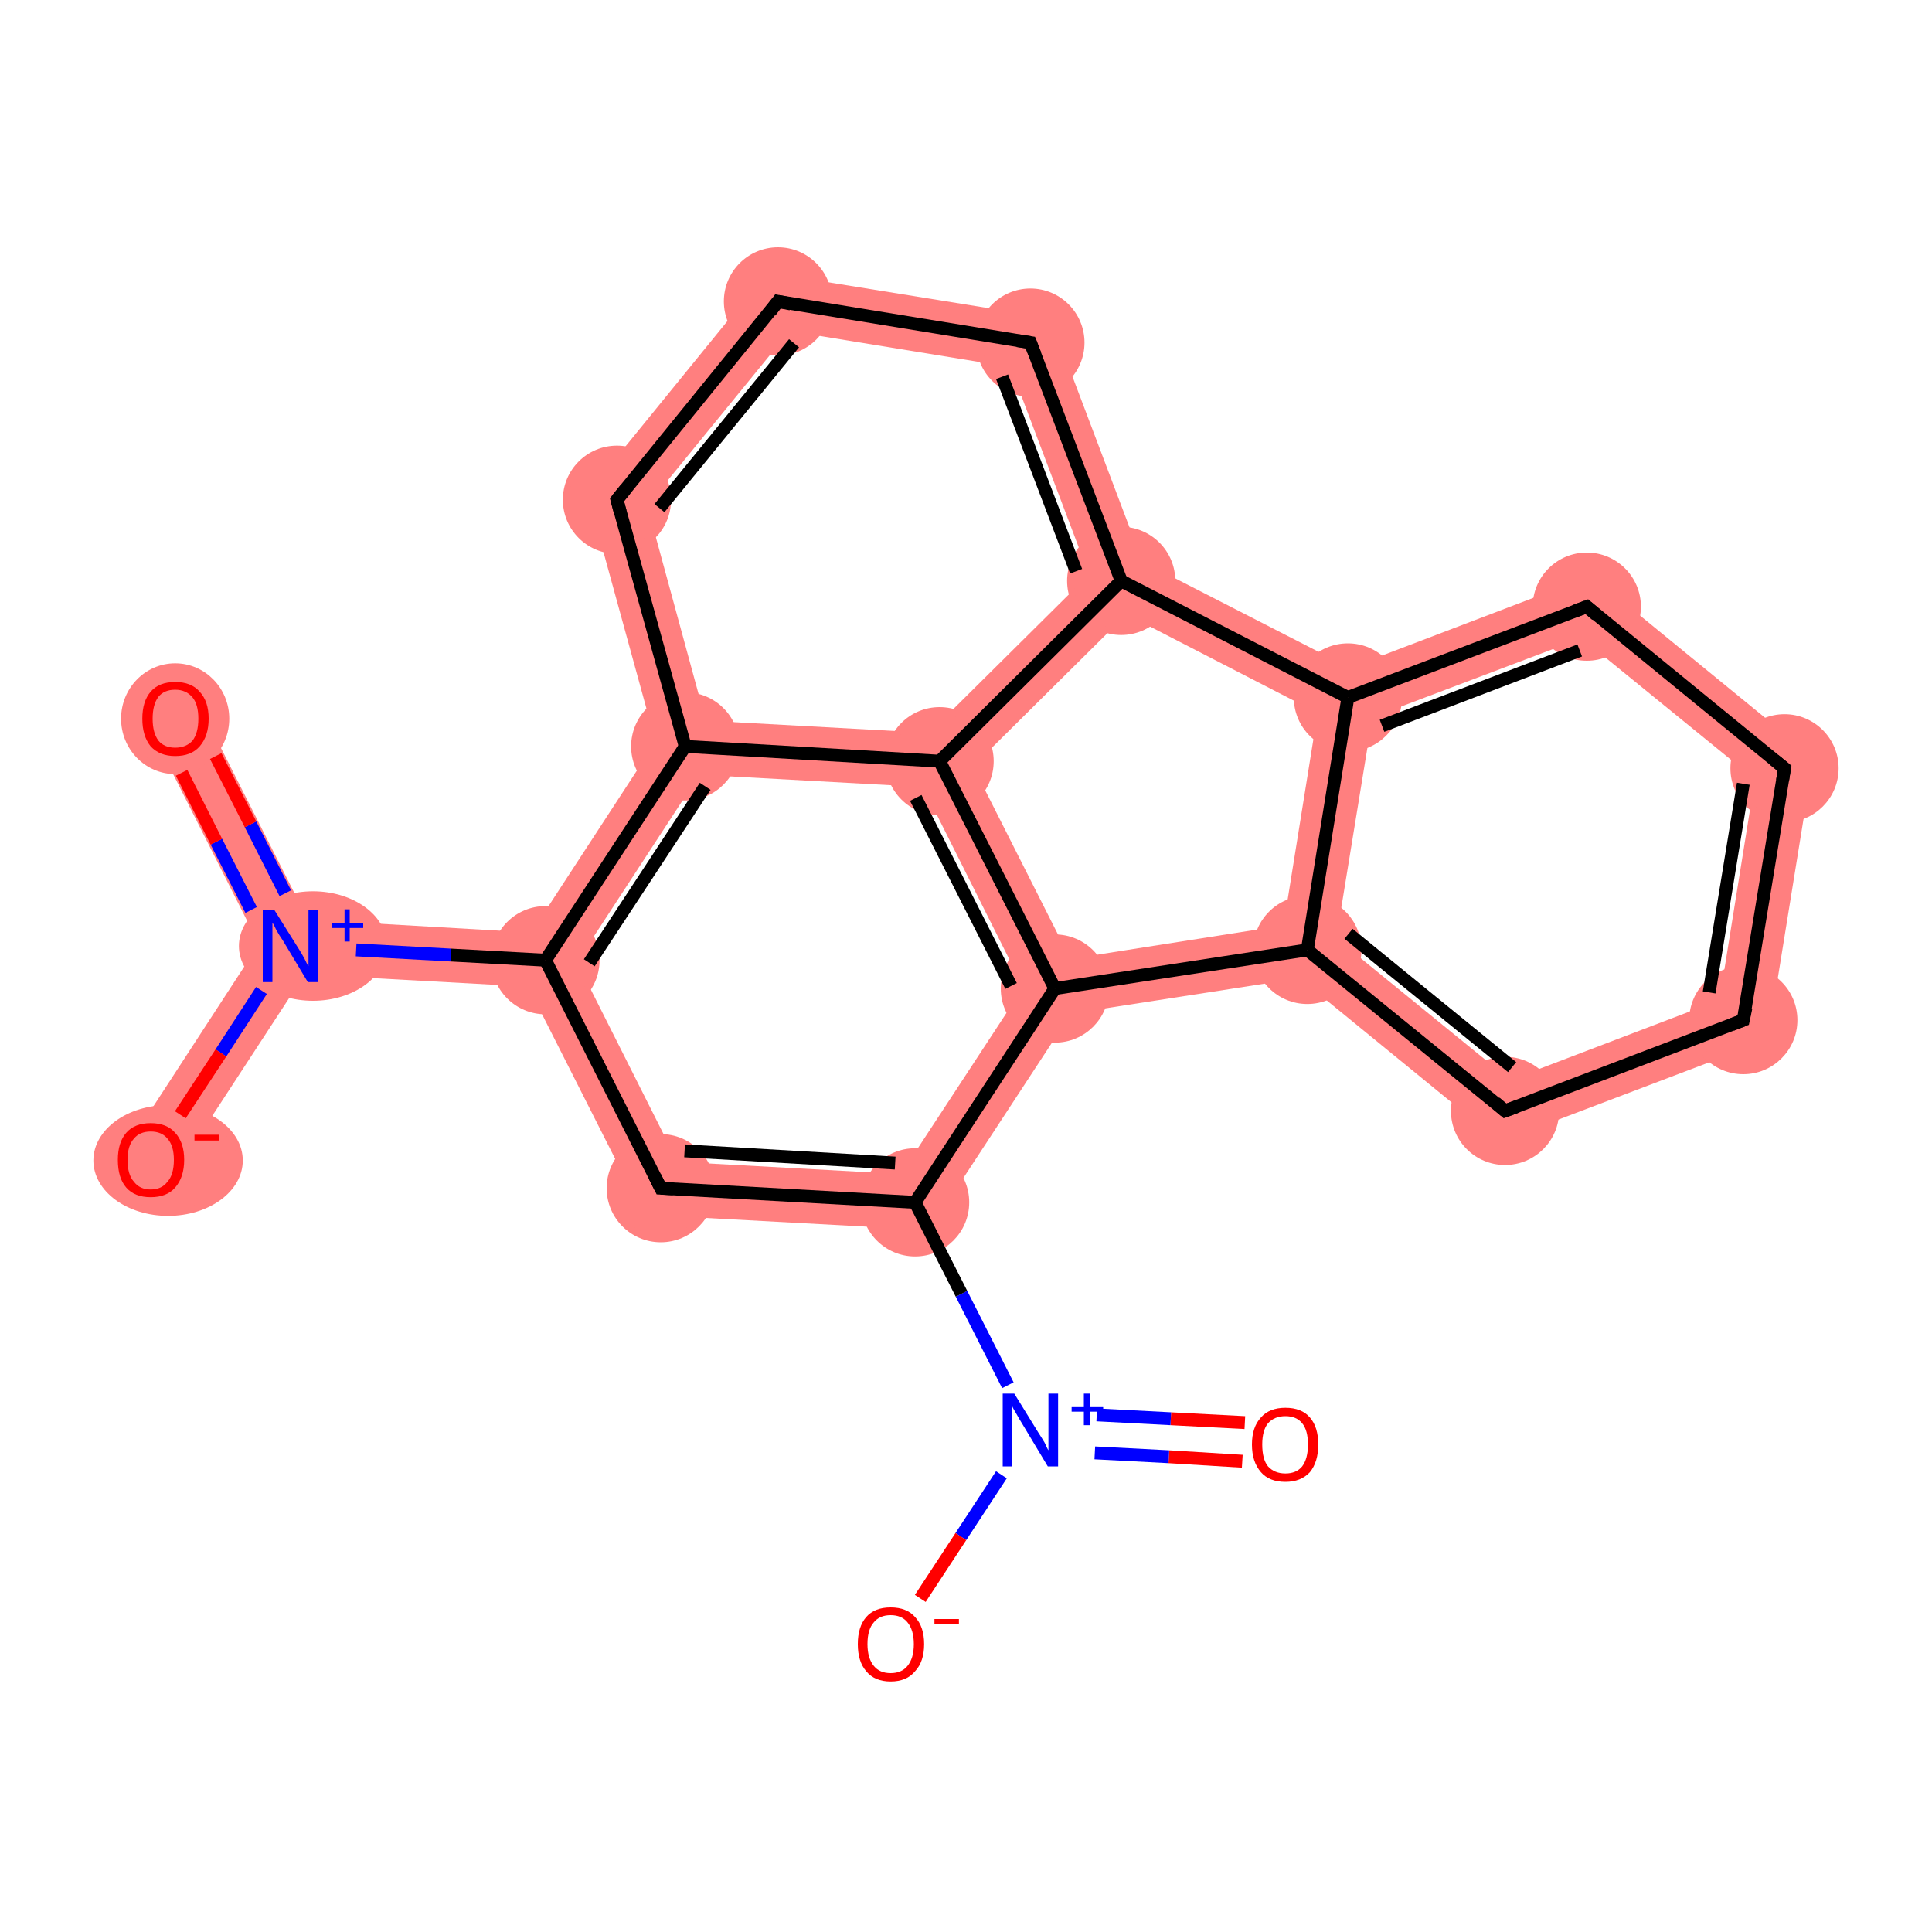 <?xml version='1.0' encoding='iso-8859-1'?>
<svg version='1.1' baseProfile='full'
              xmlns='http://www.w3.org/2000/svg'
                      xmlns:rdkit='http://www.rdkit.org/xml'
                      xmlns:xlink='http://www.w3.org/1999/xlink'
                  xml:space='preserve'
width='300px' height='300px' viewBox='0 0 300 300'>
<!-- END OF HEADER -->
<rect style='opacity:1.0;fill:#FFFFFF;stroke:none' width='300.0' height='300.0' x='0.0' y='0.0'> </rect>
<path class='bond-3 atom-3 atom-4' d='M 105.2,180.4 L 139.9,182.3 L 144.3,191.0 L 99.9,188.6 Z' style='fill:#FF7F7F;fill-rule:evenodd;fill-opacity:1;stroke:#FF7F7F;stroke-width:0.0px;stroke-linecap:butt;stroke-linejoin:miter;stroke-opacity:1;' />
<path class='bond-21 atom-3 atom-15' d='M 158.9,153.3 L 163.8,153.5 L 166.3,157.4 L 144.3,191.0 L 139.9,182.3 Z' style='fill:#FF7F7F;fill-rule:evenodd;fill-opacity:1;stroke:#FF7F7F;stroke-width:0.0px;stroke-linecap:butt;stroke-linejoin:miter;stroke-opacity:1;' />
<path class='bond-4 atom-4 atom-5' d='M 84.7,149.1 L 89.6,149.4 L 105.2,180.4 L 99.9,188.6 L 82.0,153.2 Z' style='fill:#FF7F7F;fill-rule:evenodd;fill-opacity:1;stroke:#FF7F7F;stroke-width:0.0px;stroke-linecap:butt;stroke-linejoin:miter;stroke-opacity:1;' />
<path class='bond-5 atom-5 atom-6' d='M 47.8,142.8 L 82.5,144.8 L 84.7,149.1 L 82.0,153.2 L 47.3,151.3 L 45.1,146.9 Z' style='fill:#FF7F7F;fill-rule:evenodd;fill-opacity:1;stroke:#FF7F7F;stroke-width:0.0px;stroke-linecap:butt;stroke-linejoin:miter;stroke-opacity:1;' />
<path class='bond-8 atom-5 atom-9' d='M 101.8,115.2 L 106.4,115.9 L 108.6,120.3 L 89.6,149.4 L 84.7,149.1 L 82.5,144.8 Z' style='fill:#FF7F7F;fill-rule:evenodd;fill-opacity:1;stroke:#FF7F7F;stroke-width:0.0px;stroke-linecap:butt;stroke-linejoin:miter;stroke-opacity:1;' />
<path class='bond-6 atom-6 atom-7' d='M 31.0,109.6 L 47.8,142.8 L 45.1,146.9 L 40.2,146.6 L 23.5,113.5 Z' style='fill:#FF7F7F;fill-rule:evenodd;fill-opacity:1;stroke:#FF7F7F;stroke-width:0.0px;stroke-linecap:butt;stroke-linejoin:miter;stroke-opacity:1;' />
<path class='bond-7 atom-6 atom-8' d='M 40.2,146.6 L 45.1,146.9 L 47.3,151.3 L 27.0,182.4 L 19.9,177.8 Z' style='fill:#FF7F7F;fill-rule:evenodd;fill-opacity:1;stroke:#FF7F7F;stroke-width:0.0px;stroke-linecap:butt;stroke-linejoin:miter;stroke-opacity:1;' />
<path class='bond-9 atom-9 atom-10' d='M 91.2,76.6 L 100.5,78.5 L 109.6,111.9 L 106.4,115.9 L 101.8,115.2 Z' style='fill:#FF7F7F;fill-rule:evenodd;fill-opacity:1;stroke:#FF7F7F;stroke-width:0.0px;stroke-linecap:butt;stroke-linejoin:miter;stroke-opacity:1;' />
<path class='bond-23 atom-9 atom-14' d='M 109.6,111.9 L 144.3,113.8 L 145.9,118.2 L 143.3,122.2 L 108.6,120.3 L 106.4,115.9 Z' style='fill:#FF7F7F;fill-rule:evenodd;fill-opacity:1;stroke:#FF7F7F;stroke-width:0.0px;stroke-linecap:butt;stroke-linejoin:miter;stroke-opacity:1;' />
<path class='bond-10 atom-10 atom-11' d='M 119.1,42.3 L 122.6,51.4 L 100.5,78.5 L 91.2,76.6 Z' style='fill:#FF7F7F;fill-rule:evenodd;fill-opacity:1;stroke:#FF7F7F;stroke-width:0.0px;stroke-linecap:butt;stroke-linejoin:miter;stroke-opacity:1;' />
<path class='bond-11 atom-11 atom-12' d='M 119.1,42.3 L 163.1,49.4 L 156.9,57.0 L 122.6,51.4 Z' style='fill:#FF7F7F;fill-rule:evenodd;fill-opacity:1;stroke:#FF7F7F;stroke-width:0.0px;stroke-linecap:butt;stroke-linejoin:miter;stroke-opacity:1;' />
<path class='bond-12 atom-12 atom-13' d='M 163.1,49.4 L 177.4,87.2 L 174.1,90.2 L 169.1,89.2 L 156.9,57.0 Z' style='fill:#FF7F7F;fill-rule:evenodd;fill-opacity:1;stroke:#FF7F7F;stroke-width:0.0px;stroke-linecap:butt;stroke-linejoin:miter;stroke-opacity:1;' />
<path class='bond-13 atom-13 atom-14' d='M 169.1,89.2 L 174.1,90.2 L 174.9,95.4 L 151.1,119.0 L 145.9,118.2 L 144.3,113.8 Z' style='fill:#FF7F7F;fill-rule:evenodd;fill-opacity:1;stroke:#FF7F7F;stroke-width:0.0px;stroke-linecap:butt;stroke-linejoin:miter;stroke-opacity:1;' />
<path class='bond-24 atom-13 atom-21' d='M 177.4,87.2 L 209.6,103.7 L 209.3,108.3 L 204.6,110.7 L 174.9,95.4 L 174.1,90.2 Z' style='fill:#FF7F7F;fill-rule:evenodd;fill-opacity:1;stroke:#FF7F7F;stroke-width:0.0px;stroke-linecap:butt;stroke-linejoin:miter;stroke-opacity:1;' />
<path class='bond-14 atom-14 atom-15' d='M 145.9,118.2 L 151.1,119.0 L 166.2,148.9 L 163.8,153.5 L 158.9,153.3 L 143.3,122.2 Z' style='fill:#FF7F7F;fill-rule:evenodd;fill-opacity:1;stroke:#FF7F7F;stroke-width:0.0px;stroke-linecap:butt;stroke-linejoin:miter;stroke-opacity:1;' />
<path class='bond-15 atom-15 atom-16' d='M 199.3,143.7 L 203.0,147.5 L 201.8,151.9 L 166.3,157.4 L 163.8,153.5 L 166.2,148.9 Z' style='fill:#FF7F7F;fill-rule:evenodd;fill-opacity:1;stroke:#FF7F7F;stroke-width:0.0px;stroke-linecap:butt;stroke-linejoin:miter;stroke-opacity:1;' />
<path class='bond-16 atom-16 atom-17' d='M 207.5,145.7 L 234.5,167.7 L 232.9,177.3 L 201.8,151.9 L 203.0,147.5 Z' style='fill:#FF7F7F;fill-rule:evenodd;fill-opacity:1;stroke:#FF7F7F;stroke-width:0.0px;stroke-linecap:butt;stroke-linejoin:miter;stroke-opacity:1;' />
<path class='bond-22 atom-16 atom-21' d='M 209.3,108.3 L 213.1,111.4 L 207.5,145.7 L 203.0,147.5 L 199.3,143.7 L 204.6,110.7 Z' style='fill:#FF7F7F;fill-rule:evenodd;fill-opacity:1;stroke:#FF7F7F;stroke-width:0.0px;stroke-linecap:butt;stroke-linejoin:miter;stroke-opacity:1;' />
<path class='bond-17 atom-17 atom-18' d='M 267.0,155.3 L 274.5,161.5 L 232.9,177.3 L 234.5,167.7 Z' style='fill:#FF7F7F;fill-rule:evenodd;fill-opacity:1;stroke:#FF7F7F;stroke-width:0.0px;stroke-linecap:butt;stroke-linejoin:miter;stroke-opacity:1;' />
<path class='bond-18 atom-18 atom-19' d='M 281.6,117.6 L 274.5,161.5 L 267.0,155.3 L 272.5,121.0 Z' style='fill:#FF7F7F;fill-rule:evenodd;fill-opacity:1;stroke:#FF7F7F;stroke-width:0.0px;stroke-linecap:butt;stroke-linejoin:miter;stroke-opacity:1;' />
<path class='bond-19 atom-19 atom-20' d='M 247.1,89.4 L 281.6,117.6 L 272.5,121.0 L 245.6,99.1 Z' style='fill:#FF7F7F;fill-rule:evenodd;fill-opacity:1;stroke:#FF7F7F;stroke-width:0.0px;stroke-linecap:butt;stroke-linejoin:miter;stroke-opacity:1;' />
<path class='bond-20 atom-20 atom-21' d='M 247.1,89.4 L 245.6,99.1 L 213.1,111.4 L 209.3,108.3 L 209.6,103.7 Z' style='fill:#FF7F7F;fill-rule:evenodd;fill-opacity:1;stroke:#FF7F7F;stroke-width:0.0px;stroke-linecap:butt;stroke-linejoin:miter;stroke-opacity:1;' />
<ellipse cx='142.1' cy='186.7' rx='7.9' ry='7.9' class='atom-3'  style='fill:#FF7F7F;fill-rule:evenodd;stroke:#FF7F7F;stroke-width:1.0px;stroke-linecap:butt;stroke-linejoin:miter;stroke-opacity:1' />
<ellipse cx='102.6' cy='184.5' rx='7.9' ry='7.9' class='atom-4'  style='fill:#FF7F7F;fill-rule:evenodd;stroke:#FF7F7F;stroke-width:1.0px;stroke-linecap:butt;stroke-linejoin:miter;stroke-opacity:1' />
<ellipse cx='84.7' cy='149.1' rx='7.9' ry='7.9' class='atom-5'  style='fill:#FF7F7F;fill-rule:evenodd;stroke:#FF7F7F;stroke-width:1.0px;stroke-linecap:butt;stroke-linejoin:miter;stroke-opacity:1' />
<ellipse cx='48.6' cy='146.9' rx='11.0' ry='8.0' class='atom-6'  style='fill:#FF7F7F;fill-rule:evenodd;stroke:#FF7F7F;stroke-width:1.0px;stroke-linecap:butt;stroke-linejoin:miter;stroke-opacity:1' />
<ellipse cx='27.2' cy='111.6' rx='7.9' ry='8.1' class='atom-7'  style='fill:#FF7F7F;fill-rule:evenodd;stroke:#FF7F7F;stroke-width:1.0px;stroke-linecap:butt;stroke-linejoin:miter;stroke-opacity:1' />
<ellipse cx='26.1' cy='180.2' rx='11.1' ry='8.1' class='atom-8'  style='fill:#FF7F7F;fill-rule:evenodd;stroke:#FF7F7F;stroke-width:1.0px;stroke-linecap:butt;stroke-linejoin:miter;stroke-opacity:1' />
<ellipse cx='106.4' cy='115.9' rx='7.9' ry='7.9' class='atom-9'  style='fill:#FF7F7F;fill-rule:evenodd;stroke:#FF7F7F;stroke-width:1.0px;stroke-linecap:butt;stroke-linejoin:miter;stroke-opacity:1' />
<ellipse cx='95.8' cy='77.6' rx='7.9' ry='7.9' class='atom-10'  style='fill:#FF7F7F;fill-rule:evenodd;stroke:#FF7F7F;stroke-width:1.0px;stroke-linecap:butt;stroke-linejoin:miter;stroke-opacity:1' />
<ellipse cx='120.8' cy='46.8' rx='7.9' ry='7.9' class='atom-11'  style='fill:#FF7F7F;fill-rule:evenodd;stroke:#FF7F7F;stroke-width:1.0px;stroke-linecap:butt;stroke-linejoin:miter;stroke-opacity:1' />
<ellipse cx='160.0' cy='53.2' rx='7.9' ry='7.9' class='atom-12'  style='fill:#FF7F7F;fill-rule:evenodd;stroke:#FF7F7F;stroke-width:1.0px;stroke-linecap:butt;stroke-linejoin:miter;stroke-opacity:1' />
<ellipse cx='174.1' cy='90.2' rx='7.9' ry='7.9' class='atom-13'  style='fill:#FF7F7F;fill-rule:evenodd;stroke:#FF7F7F;stroke-width:1.0px;stroke-linecap:butt;stroke-linejoin:miter;stroke-opacity:1' />
<ellipse cx='145.9' cy='118.2' rx='7.9' ry='7.9' class='atom-14'  style='fill:#FF7F7F;fill-rule:evenodd;stroke:#FF7F7F;stroke-width:1.0px;stroke-linecap:butt;stroke-linejoin:miter;stroke-opacity:1' />
<ellipse cx='163.8' cy='153.5' rx='7.9' ry='7.9' class='atom-15'  style='fill:#FF7F7F;fill-rule:evenodd;stroke:#FF7F7F;stroke-width:1.0px;stroke-linecap:butt;stroke-linejoin:miter;stroke-opacity:1' />
<ellipse cx='203.0' cy='147.5' rx='7.9' ry='7.9' class='atom-16'  style='fill:#FF7F7F;fill-rule:evenodd;stroke:#FF7F7F;stroke-width:1.0px;stroke-linecap:butt;stroke-linejoin:miter;stroke-opacity:1' />
<ellipse cx='233.7' cy='172.5' rx='7.9' ry='7.9' class='atom-17'  style='fill:#FF7F7F;fill-rule:evenodd;stroke:#FF7F7F;stroke-width:1.0px;stroke-linecap:butt;stroke-linejoin:miter;stroke-opacity:1' />
<ellipse cx='270.7' cy='158.4' rx='7.9' ry='7.9' class='atom-18'  style='fill:#FF7F7F;fill-rule:evenodd;stroke:#FF7F7F;stroke-width:1.0px;stroke-linecap:butt;stroke-linejoin:miter;stroke-opacity:1' />
<ellipse cx='277.1' cy='119.3' rx='7.9' ry='7.9' class='atom-19'  style='fill:#FF7F7F;fill-rule:evenodd;stroke:#FF7F7F;stroke-width:1.0px;stroke-linecap:butt;stroke-linejoin:miter;stroke-opacity:1' />
<ellipse cx='246.4' cy='94.2' rx='7.9' ry='7.9' class='atom-20'  style='fill:#FF7F7F;fill-rule:evenodd;stroke:#FF7F7F;stroke-width:1.0px;stroke-linecap:butt;stroke-linejoin:miter;stroke-opacity:1' />
<ellipse cx='209.3' cy='108.3' rx='7.9' ry='7.9' class='atom-21'  style='fill:#FF7F7F;fill-rule:evenodd;stroke:#FF7F7F;stroke-width:1.0px;stroke-linecap:butt;stroke-linejoin:miter;stroke-opacity:1' />
<path class='bond-0 atom-0 atom-1' d='M 192.9,226.9 L 181.5,226.2' style='fill:none;fill-rule:evenodd;stroke:#FF0000;stroke-width:2.0px;stroke-linecap:butt;stroke-linejoin:miter;stroke-opacity:1' />
<path class='bond-0 atom-0 atom-1' d='M 181.5,226.2 L 170.0,225.6' style='fill:none;fill-rule:evenodd;stroke:#0000FF;stroke-width:2.0px;stroke-linecap:butt;stroke-linejoin:miter;stroke-opacity:1' />
<path class='bond-0 atom-0 atom-1' d='M 193.3,220.9 L 181.8,220.3' style='fill:none;fill-rule:evenodd;stroke:#FF0000;stroke-width:2.0px;stroke-linecap:butt;stroke-linejoin:miter;stroke-opacity:1' />
<path class='bond-0 atom-0 atom-1' d='M 181.8,220.3 L 170.3,219.7' style='fill:none;fill-rule:evenodd;stroke:#0000FF;stroke-width:2.0px;stroke-linecap:butt;stroke-linejoin:miter;stroke-opacity:1' />
<path class='bond-1 atom-1 atom-2' d='M 155.5,229.0 L 149.2,238.6' style='fill:none;fill-rule:evenodd;stroke:#0000FF;stroke-width:2.0px;stroke-linecap:butt;stroke-linejoin:miter;stroke-opacity:1' />
<path class='bond-1 atom-1 atom-2' d='M 149.2,238.6 L 142.9,248.2' style='fill:none;fill-rule:evenodd;stroke:#FF0000;stroke-width:2.0px;stroke-linecap:butt;stroke-linejoin:miter;stroke-opacity:1' />
<path class='bond-2 atom-1 atom-3' d='M 156.5,215.1 L 149.3,200.9' style='fill:none;fill-rule:evenodd;stroke:#0000FF;stroke-width:2.0px;stroke-linecap:butt;stroke-linejoin:miter;stroke-opacity:1' />
<path class='bond-2 atom-1 atom-3' d='M 149.3,200.9 L 142.1,186.7' style='fill:none;fill-rule:evenodd;stroke:#000000;stroke-width:2.0px;stroke-linecap:butt;stroke-linejoin:miter;stroke-opacity:1' />
<path class='bond-3 atom-3 atom-4' d='M 142.1,186.7 L 102.6,184.5' style='fill:none;fill-rule:evenodd;stroke:#000000;stroke-width:2.0px;stroke-linecap:butt;stroke-linejoin:miter;stroke-opacity:1' />
<path class='bond-3 atom-3 atom-4' d='M 139.0,180.6 L 106.3,178.7' style='fill:none;fill-rule:evenodd;stroke:#000000;stroke-width:2.0px;stroke-linecap:butt;stroke-linejoin:miter;stroke-opacity:1' />
<path class='bond-4 atom-4 atom-5' d='M 102.6,184.5 L 84.7,149.1' style='fill:none;fill-rule:evenodd;stroke:#000000;stroke-width:2.0px;stroke-linecap:butt;stroke-linejoin:miter;stroke-opacity:1' />
<path class='bond-5 atom-5 atom-6' d='M 84.7,149.1 L 70.0,148.3' style='fill:none;fill-rule:evenodd;stroke:#000000;stroke-width:2.0px;stroke-linecap:butt;stroke-linejoin:miter;stroke-opacity:1' />
<path class='bond-5 atom-5 atom-6' d='M 70.0,148.3 L 55.3,147.5' style='fill:none;fill-rule:evenodd;stroke:#0000FF;stroke-width:2.0px;stroke-linecap:butt;stroke-linejoin:miter;stroke-opacity:1' />
<path class='bond-6 atom-6 atom-7' d='M 44.3,138.7 L 38.9,128.0' style='fill:none;fill-rule:evenodd;stroke:#0000FF;stroke-width:2.0px;stroke-linecap:butt;stroke-linejoin:miter;stroke-opacity:1' />
<path class='bond-6 atom-6 atom-7' d='M 38.9,128.0 L 33.5,117.4' style='fill:none;fill-rule:evenodd;stroke:#FF0000;stroke-width:2.0px;stroke-linecap:butt;stroke-linejoin:miter;stroke-opacity:1' />
<path class='bond-6 atom-6 atom-7' d='M 39.0,141.3 L 33.6,130.7' style='fill:none;fill-rule:evenodd;stroke:#0000FF;stroke-width:2.0px;stroke-linecap:butt;stroke-linejoin:miter;stroke-opacity:1' />
<path class='bond-6 atom-6 atom-7' d='M 33.6,130.7 L 28.2,120.0' style='fill:none;fill-rule:evenodd;stroke:#FF0000;stroke-width:2.0px;stroke-linecap:butt;stroke-linejoin:miter;stroke-opacity:1' />
<path class='bond-7 atom-6 atom-8' d='M 40.6,153.8 L 34.3,163.5' style='fill:none;fill-rule:evenodd;stroke:#0000FF;stroke-width:2.0px;stroke-linecap:butt;stroke-linejoin:miter;stroke-opacity:1' />
<path class='bond-7 atom-6 atom-8' d='M 34.3,163.5 L 28.0,173.1' style='fill:none;fill-rule:evenodd;stroke:#FF0000;stroke-width:2.0px;stroke-linecap:butt;stroke-linejoin:miter;stroke-opacity:1' />
<path class='bond-8 atom-5 atom-9' d='M 84.7,149.1 L 106.4,115.9' style='fill:none;fill-rule:evenodd;stroke:#000000;stroke-width:2.0px;stroke-linecap:butt;stroke-linejoin:miter;stroke-opacity:1' />
<path class='bond-8 atom-5 atom-9' d='M 91.5,149.5 L 109.5,122.1' style='fill:none;fill-rule:evenodd;stroke:#000000;stroke-width:2.0px;stroke-linecap:butt;stroke-linejoin:miter;stroke-opacity:1' />
<path class='bond-9 atom-9 atom-10' d='M 106.4,115.9 L 95.8,77.6' style='fill:none;fill-rule:evenodd;stroke:#000000;stroke-width:2.0px;stroke-linecap:butt;stroke-linejoin:miter;stroke-opacity:1' />
<path class='bond-10 atom-10 atom-11' d='M 95.8,77.6 L 120.8,46.8' style='fill:none;fill-rule:evenodd;stroke:#000000;stroke-width:2.0px;stroke-linecap:butt;stroke-linejoin:miter;stroke-opacity:1' />
<path class='bond-10 atom-10 atom-11' d='M 102.4,78.9 L 123.3,53.3' style='fill:none;fill-rule:evenodd;stroke:#000000;stroke-width:2.0px;stroke-linecap:butt;stroke-linejoin:miter;stroke-opacity:1' />
<path class='bond-11 atom-11 atom-12' d='M 120.8,46.8 L 160.0,53.2' style='fill:none;fill-rule:evenodd;stroke:#000000;stroke-width:2.0px;stroke-linecap:butt;stroke-linejoin:miter;stroke-opacity:1' />
<path class='bond-12 atom-12 atom-13' d='M 160.0,53.2 L 174.1,90.2' style='fill:none;fill-rule:evenodd;stroke:#000000;stroke-width:2.0px;stroke-linecap:butt;stroke-linejoin:miter;stroke-opacity:1' />
<path class='bond-12 atom-12 atom-13' d='M 155.6,58.5 L 167.1,88.7' style='fill:none;fill-rule:evenodd;stroke:#000000;stroke-width:2.0px;stroke-linecap:butt;stroke-linejoin:miter;stroke-opacity:1' />
<path class='bond-13 atom-13 atom-14' d='M 174.1,90.2 L 145.9,118.2' style='fill:none;fill-rule:evenodd;stroke:#000000;stroke-width:2.0px;stroke-linecap:butt;stroke-linejoin:miter;stroke-opacity:1' />
<path class='bond-14 atom-14 atom-15' d='M 145.9,118.2 L 163.8,153.5' style='fill:none;fill-rule:evenodd;stroke:#000000;stroke-width:2.0px;stroke-linecap:butt;stroke-linejoin:miter;stroke-opacity:1' />
<path class='bond-14 atom-14 atom-15' d='M 142.2,123.9 L 157.0,153.1' style='fill:none;fill-rule:evenodd;stroke:#000000;stroke-width:2.0px;stroke-linecap:butt;stroke-linejoin:miter;stroke-opacity:1' />
<path class='bond-15 atom-15 atom-16' d='M 163.8,153.5 L 203.0,147.5' style='fill:none;fill-rule:evenodd;stroke:#000000;stroke-width:2.0px;stroke-linecap:butt;stroke-linejoin:miter;stroke-opacity:1' />
<path class='bond-16 atom-16 atom-17' d='M 203.0,147.5 L 233.7,172.5' style='fill:none;fill-rule:evenodd;stroke:#000000;stroke-width:2.0px;stroke-linecap:butt;stroke-linejoin:miter;stroke-opacity:1' />
<path class='bond-16 atom-16 atom-17' d='M 209.4,145.0 L 234.8,165.7' style='fill:none;fill-rule:evenodd;stroke:#000000;stroke-width:2.0px;stroke-linecap:butt;stroke-linejoin:miter;stroke-opacity:1' />
<path class='bond-17 atom-17 atom-18' d='M 233.7,172.5 L 270.7,158.4' style='fill:none;fill-rule:evenodd;stroke:#000000;stroke-width:2.0px;stroke-linecap:butt;stroke-linejoin:miter;stroke-opacity:1' />
<path class='bond-18 atom-18 atom-19' d='M 270.7,158.4 L 277.1,119.3' style='fill:none;fill-rule:evenodd;stroke:#000000;stroke-width:2.0px;stroke-linecap:butt;stroke-linejoin:miter;stroke-opacity:1' />
<path class='bond-18 atom-18 atom-19' d='M 265.4,154.1 L 270.7,121.7' style='fill:none;fill-rule:evenodd;stroke:#000000;stroke-width:2.0px;stroke-linecap:butt;stroke-linejoin:miter;stroke-opacity:1' />
<path class='bond-19 atom-19 atom-20' d='M 277.1,119.3 L 246.4,94.2' style='fill:none;fill-rule:evenodd;stroke:#000000;stroke-width:2.0px;stroke-linecap:butt;stroke-linejoin:miter;stroke-opacity:1' />
<path class='bond-20 atom-20 atom-21' d='M 246.4,94.2 L 209.3,108.3' style='fill:none;fill-rule:evenodd;stroke:#000000;stroke-width:2.0px;stroke-linecap:butt;stroke-linejoin:miter;stroke-opacity:1' />
<path class='bond-20 atom-20 atom-21' d='M 245.3,101.0 L 214.6,112.7' style='fill:none;fill-rule:evenodd;stroke:#000000;stroke-width:2.0px;stroke-linecap:butt;stroke-linejoin:miter;stroke-opacity:1' />
<path class='bond-21 atom-15 atom-3' d='M 163.8,153.5 L 142.1,186.7' style='fill:none;fill-rule:evenodd;stroke:#000000;stroke-width:2.0px;stroke-linecap:butt;stroke-linejoin:miter;stroke-opacity:1' />
<path class='bond-22 atom-21 atom-16' d='M 209.3,108.3 L 203.0,147.5' style='fill:none;fill-rule:evenodd;stroke:#000000;stroke-width:2.0px;stroke-linecap:butt;stroke-linejoin:miter;stroke-opacity:1' />
<path class='bond-23 atom-14 atom-9' d='M 145.9,118.2 L 106.4,115.9' style='fill:none;fill-rule:evenodd;stroke:#000000;stroke-width:2.0px;stroke-linecap:butt;stroke-linejoin:miter;stroke-opacity:1' />
<path class='bond-24 atom-21 atom-13' d='M 209.3,108.3 L 174.1,90.2' style='fill:none;fill-rule:evenodd;stroke:#000000;stroke-width:2.0px;stroke-linecap:butt;stroke-linejoin:miter;stroke-opacity:1' />
<path d='M 104.5,184.6 L 102.6,184.5 L 101.7,182.7' style='fill:none;stroke:#000000;stroke-width:2.0px;stroke-linecap:butt;stroke-linejoin:miter;stroke-opacity:1;' />
<path d='M 96.3,79.5 L 95.8,77.6 L 97.1,76.0' style='fill:none;stroke:#000000;stroke-width:2.0px;stroke-linecap:butt;stroke-linejoin:miter;stroke-opacity:1;' />
<path d='M 119.6,48.4 L 120.8,46.8 L 122.8,47.2' style='fill:none;stroke:#000000;stroke-width:2.0px;stroke-linecap:butt;stroke-linejoin:miter;stroke-opacity:1;' />
<path d='M 158.0,52.9 L 160.0,53.2 L 160.7,55.0' style='fill:none;stroke:#000000;stroke-width:2.0px;stroke-linecap:butt;stroke-linejoin:miter;stroke-opacity:1;' />
<path d='M 232.2,171.2 L 233.7,172.5 L 235.6,171.8' style='fill:none;stroke:#000000;stroke-width:2.0px;stroke-linecap:butt;stroke-linejoin:miter;stroke-opacity:1;' />
<path d='M 268.9,159.1 L 270.7,158.4 L 271.1,156.5' style='fill:none;stroke:#000000;stroke-width:2.0px;stroke-linecap:butt;stroke-linejoin:miter;stroke-opacity:1;' />
<path d='M 276.8,121.2 L 277.1,119.3 L 275.5,118.0' style='fill:none;stroke:#000000;stroke-width:2.0px;stroke-linecap:butt;stroke-linejoin:miter;stroke-opacity:1;' />
<path d='M 247.9,95.5 L 246.4,94.2 L 244.5,94.9' style='fill:none;stroke:#000000;stroke-width:2.0px;stroke-linecap:butt;stroke-linejoin:miter;stroke-opacity:1;' />
<path class='atom-0' d='M 194.4 224.3
Q 194.4 221.6, 195.8 220.1
Q 197.1 218.6, 199.6 218.6
Q 202.1 218.6, 203.4 220.1
Q 204.7 221.6, 204.7 224.3
Q 204.7 227.0, 203.4 228.6
Q 202.0 230.1, 199.6 230.1
Q 197.1 230.1, 195.8 228.6
Q 194.4 227.0, 194.4 224.3
M 199.6 228.8
Q 201.3 228.8, 202.2 227.7
Q 203.1 226.5, 203.1 224.3
Q 203.1 222.1, 202.2 221.0
Q 201.3 219.9, 199.6 219.9
Q 197.9 219.9, 196.9 221.0
Q 196.0 222.1, 196.0 224.3
Q 196.0 226.6, 196.9 227.7
Q 197.9 228.8, 199.6 228.8
' fill='#FF0000'/>
<path class='atom-1' d='M 157.5 216.4
L 161.2 222.4
Q 161.6 223.0, 162.2 224.0
Q 162.7 225.1, 162.8 225.2
L 162.8 216.4
L 164.3 216.4
L 164.3 227.7
L 162.7 227.7
L 158.8 221.2
Q 158.3 220.4, 157.8 219.5
Q 157.3 218.7, 157.2 218.4
L 157.2 227.7
L 155.7 227.7
L 155.7 216.4
L 157.5 216.4
' fill='#0000FF'/>
<path class='atom-1' d='M 166.4 218.5
L 168.3 218.5
L 168.3 216.4
L 169.2 216.4
L 169.2 218.5
L 171.3 218.5
L 171.3 219.2
L 169.2 219.2
L 169.2 221.3
L 168.3 221.3
L 168.3 219.2
L 166.4 219.2
L 166.4 218.5
' fill='#0000FF'/>
<path class='atom-2' d='M 133.2 255.3
Q 133.2 252.6, 134.5 251.1
Q 135.8 249.6, 138.3 249.6
Q 140.8 249.6, 142.1 251.1
Q 143.5 252.6, 143.5 255.3
Q 143.5 258.0, 142.1 259.5
Q 140.8 261.1, 138.3 261.1
Q 135.8 261.1, 134.5 259.5
Q 133.2 258.0, 133.2 255.3
M 138.3 259.8
Q 140.0 259.8, 140.9 258.7
Q 141.9 257.5, 141.9 255.3
Q 141.9 253.1, 140.9 251.9
Q 140.0 250.8, 138.3 250.8
Q 136.6 250.8, 135.7 251.9
Q 134.7 253.0, 134.7 255.3
Q 134.7 257.5, 135.7 258.7
Q 136.6 259.8, 138.3 259.8
' fill='#FF0000'/>
<path class='atom-2' d='M 145.1 251.4
L 148.9 251.4
L 148.9 252.2
L 145.1 252.2
L 145.1 251.4
' fill='#FF0000'/>
<path class='atom-6' d='M 42.6 141.3
L 46.3 147.2
Q 46.7 147.8, 47.3 148.9
Q 47.8 150.0, 47.9 150.0
L 47.9 141.3
L 49.4 141.3
L 49.4 152.5
L 47.8 152.5
L 43.9 146.0
Q 43.4 145.3, 42.9 144.4
Q 42.5 143.5, 42.3 143.3
L 42.3 152.5
L 40.8 152.5
L 40.8 141.3
L 42.6 141.3
' fill='#0000FF'/>
<path class='atom-6' d='M 51.5 143.3
L 53.5 143.3
L 53.5 141.2
L 54.3 141.2
L 54.3 143.3
L 56.4 143.3
L 56.4 144.1
L 54.3 144.1
L 54.3 146.2
L 53.5 146.2
L 53.5 144.1
L 51.5 144.1
L 51.5 143.3
' fill='#0000FF'/>
<path class='atom-7' d='M 22.1 111.6
Q 22.1 108.9, 23.4 107.4
Q 24.7 105.9, 27.2 105.9
Q 29.7 105.9, 31.0 107.4
Q 32.4 108.9, 32.4 111.6
Q 32.4 114.3, 31.0 115.9
Q 29.7 117.4, 27.2 117.4
Q 24.8 117.4, 23.4 115.9
Q 22.1 114.3, 22.1 111.6
M 27.2 116.1
Q 28.9 116.1, 29.9 115.0
Q 30.8 113.8, 30.8 111.6
Q 30.8 109.4, 29.9 108.3
Q 28.9 107.1, 27.2 107.1
Q 25.5 107.1, 24.6 108.2
Q 23.7 109.4, 23.7 111.6
Q 23.7 113.8, 24.6 115.0
Q 25.5 116.1, 27.2 116.1
' fill='#FF0000'/>
<path class='atom-8' d='M 18.3 180.1
Q 18.3 177.4, 19.6 175.9
Q 20.9 174.4, 23.4 174.4
Q 25.9 174.4, 27.2 175.9
Q 28.6 177.4, 28.6 180.1
Q 28.6 182.8, 27.2 184.4
Q 25.9 185.9, 23.4 185.9
Q 20.9 185.9, 19.6 184.4
Q 18.3 182.9, 18.3 180.1
M 23.4 184.7
Q 25.1 184.7, 26.0 183.5
Q 27.0 182.4, 27.0 180.1
Q 27.0 177.9, 26.0 176.8
Q 25.1 175.7, 23.4 175.7
Q 21.7 175.7, 20.8 176.8
Q 19.8 177.9, 19.8 180.1
Q 19.8 182.4, 20.8 183.5
Q 21.7 184.7, 23.4 184.7
' fill='#FF0000'/>
<path class='atom-8' d='M 30.2 176.2
L 34.0 176.2
L 34.0 177.1
L 30.2 177.1
L 30.2 176.2
' fill='#FF0000'/>
</svg>
